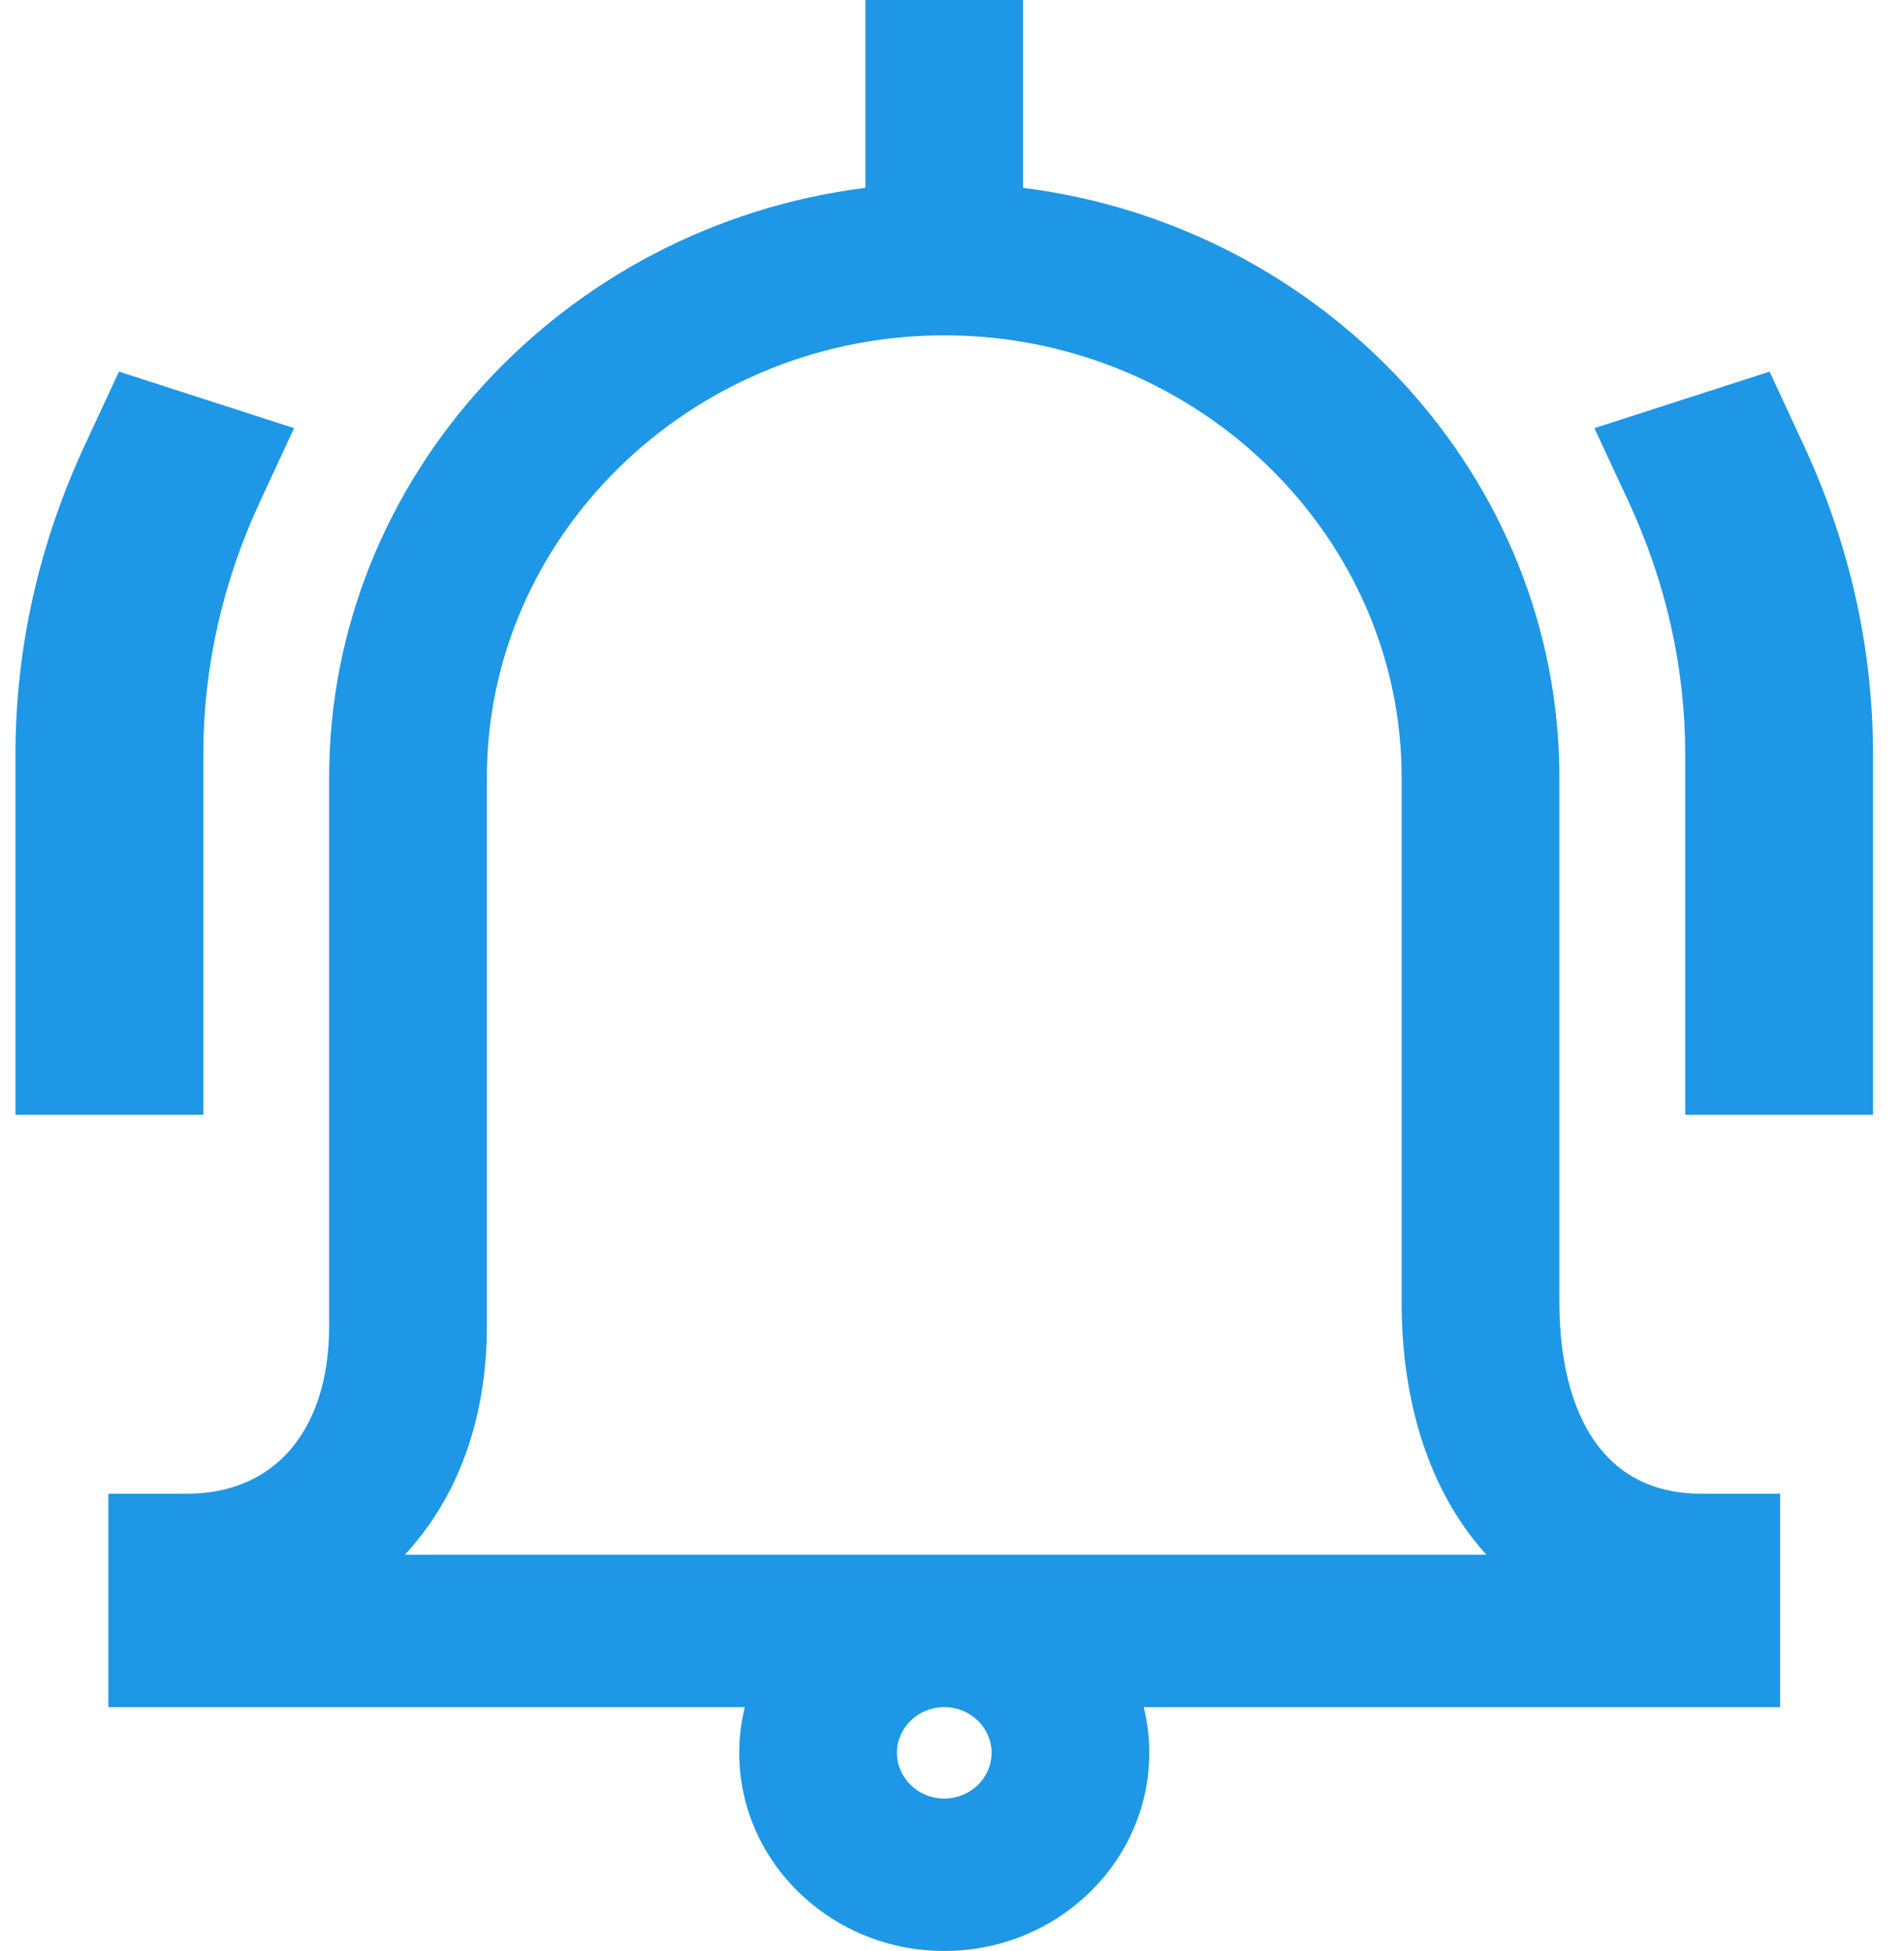 <?xml version="1.0" encoding="UTF-8"?>
<svg width="41px" height="42px" viewBox="0 0 41 42" version="1.1" xmlns="http://www.w3.org/2000/svg" xmlns:xlink="http://www.w3.org/1999/xlink">
    <title>SMS and email alarm icon</title>
    <g id="NOA-front-&amp;-back" stroke="none" stroke-width="1" fill="none" fill-rule="evenodd">
        <g id="A4-NOA---Front---29-jan-Copy" transform="translate(-693, -1129)" fill="#1E97E6" fill-rule="nonzero">
            <g id="Group-16" transform="translate(654, 92)">
                <g id="SMS-and-email-alarm-icon" transform="translate(39, 1037)">
                    <path d="M38.835,9.572 L38.105,8 L34.333,9.217 L35.064,10.789 C35.877,12.538 36.289,14.374 36.289,16.247 L36.289,24 L40.333,24 L40.333,16.247 C40.333,13.956 39.829,11.71 38.835,9.572 Z" id="Path"></path>
                    <path d="M2.562,8 L1.831,9.572 C0.837,11.71 0.333,13.956 0.333,16.247 L0.333,24 L4.378,24 L4.378,16.247 C4.378,14.374 4.79,12.538 5.603,10.789 L6.333,9.217 L2.562,8 Z" id="Path"></path>
                    <path d="M38.333,32.156 L36.635,32.156 C35.754,32.156 35.047,31.86 34.534,31.276 C33.909,30.564 33.579,29.44 33.579,28.026 L33.579,16.734 C33.579,10.269 28.523,4.858 22.031,4.044 L22.031,0 L18.635,0 L18.635,4.044 C12.144,4.858 7.088,10.269 7.088,16.734 L7.088,28.547 C7.088,29.71 6.771,30.661 6.171,31.299 C5.643,31.86 4.903,32.156 4.031,32.156 L2.333,32.156 L2.333,36.75 L16.038,36.75 C15.961,37.066 15.918,37.396 15.918,37.734 C15.918,40.086 17.899,42 20.333,42 C22.768,42 24.748,40.086 24.748,37.734 C24.748,37.396 24.706,37.066 24.628,36.75 L38.333,36.75 L38.333,32.156 Z M20.333,38.719 C19.772,38.719 19.314,38.277 19.314,37.734 C19.314,37.192 19.772,36.75 20.333,36.75 C20.895,36.75 21.352,37.192 21.352,37.734 C21.352,38.277 20.895,38.719 20.333,38.719 Z M8.719,33.469 C9.874,32.221 10.484,30.52 10.484,28.547 L10.484,16.734 C10.484,11.561 14.837,7.295 20.189,7.22 L20.478,7.22 C25.83,7.295 30.182,11.561 30.182,16.734 L30.182,28.026 C30.182,30.227 30.792,32.085 31.944,33.398 C31.965,33.422 31.986,33.445 32.007,33.469 L8.719,33.469 Z" id="Shape"></path>
                </g>
            </g>
        </g>
    </g>
</svg>